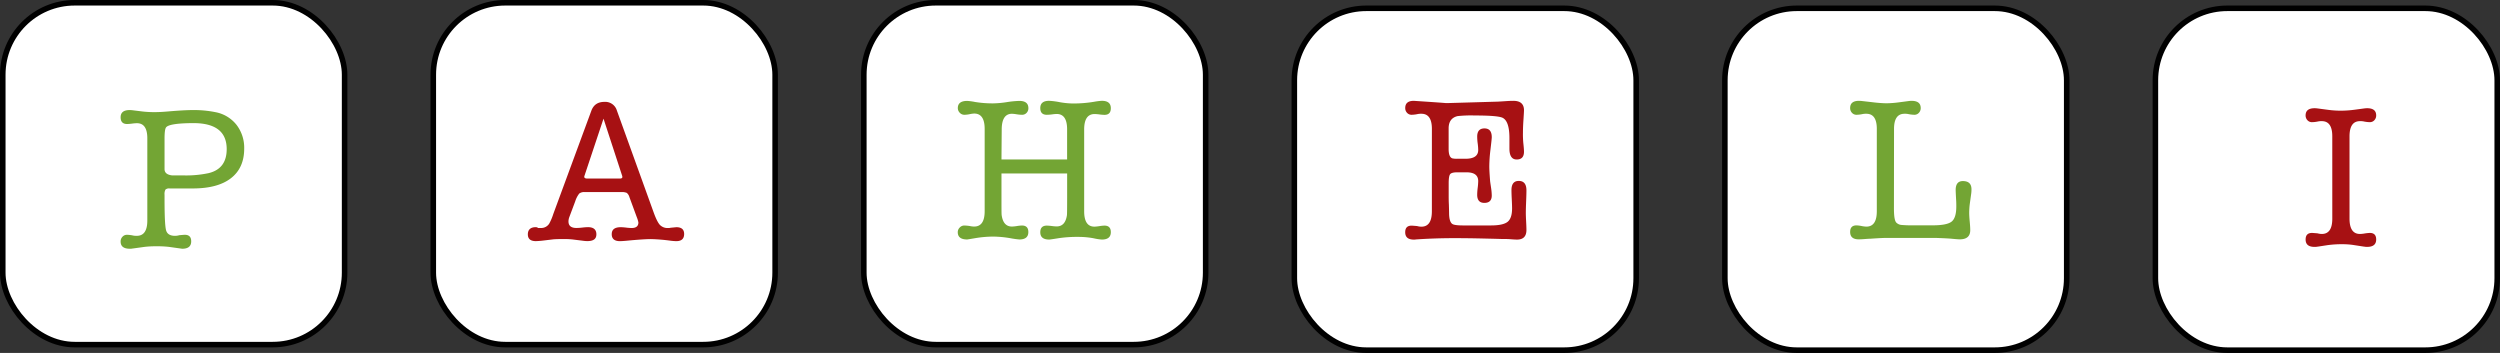 <svg id="Layer_1" data-name="Layer 1" xmlns="http://www.w3.org/2000/svg" viewBox="0 0 1353 191"><rect x="0" y="0" width="1353" height="191" fill="#333333" stroke="none"/><title>homePaheli</title><rect x="1.5" y="1.5" width="185" height="185" rx="38.94" style="fill:#fff;stroke:#000;stroke-miterlimit:10;stroke-width:3px"/><rect x="234.5" y="1.5" width="185" height="185" rx="38.94" style="fill:#fff;stroke:#000;stroke-miterlimit:10;stroke-width:3px"/><rect x="467.5" y="1.5" width="185" height="185" rx="38.94" style="fill:#fff;stroke:#000;stroke-miterlimit:10;stroke-width:3px"/><rect x="700.5" y="4.5" width="185" height="185" rx="38.94" style="fill:#fff;stroke:#000;stroke-miterlimit:10;stroke-width:3px"/><rect x="933.5" y="4.5" width="185" height="185" rx="38.94" style="fill:#fff;stroke:#000;stroke-miterlimit:10;stroke-width:3px"/><rect x="1166.5" y="4.5" width="185" height="185" rx="38.94" style="fill:#fff;stroke:#000;stroke-miterlimit:10;stroke-width:3px"/><path d="M156.73,150.81V106.38q0-8.2-5.62-8.2a21.19,21.19,0,0,0-2.31.17,26.93,26.93,0,0,1-3,.27q-3.52,0-3.52-3.66,0-3.88,4.87-3.89a14.31,14.31,0,0,1,1.67.11l5.43.67a55.33,55.33,0,0,0,6.64.33q2.78,0,6.65-.33,9.09-.78,13.75-.78a58.12,58.12,0,0,1,12.19,1.11A19,19,0,0,1,205,99.06a20.34,20.34,0,0,1,4.16,12.88q0,10.44-7.16,16t-20.7,5.55H168.83a3,3,0,0,0-2.28.61,5.11,5.11,0,0,0-.5,2.82v2.21q0,14,.83,17t4.83,3a8.1,8.1,0,0,0,2.33-.34c1.63-.14,2.63-.22,3-.22,2.29,0,3.44,1.19,3.44,3.55q0,4-4.88,4l-1.56-.22-5.55-.78a54.18,54.18,0,0,0-7-.33,49.09,49.09,0,0,0-6.33.33l-6.43.89a2.67,2.67,0,0,0-.67.11h-.78q-5,0-5-3.89a3.62,3.62,0,0,1,1-2.6,3.21,3.21,0,0,1,2.44-1.06,17,17,0,0,1,3,.33,8.87,8.87,0,0,0,2.33.23Q156.73,159.12,156.73,150.81Zm10.1-50.3q-.78,1.11-.78,6.1V123q0,3,4.22,3.44h6.44a58.48,58.48,0,0,0,13.1-1.22q9.87-2.33,9.88-13,0-14.08-18-14.09Q168.38,98.18,166.83,100.51Z" transform="translate(-77 -31.5)" style="fill:#73a534"/><path d="M421.62,149l-4-10.88a4.54,4.54,0,0,0-1.39-2.22,6.48,6.48,0,0,0-2.94-.44H393.54a4.49,4.49,0,0,0-3.05.78,13.35,13.35,0,0,0-2.17,4.21L385.11,149a6.76,6.76,0,0,0-.45,2.33q0,3.56,4.33,3.55a30.89,30.89,0,0,0,3.16-.22,30.63,30.63,0,0,1,3.06-.22c3,0,4.55,1.3,4.55,3.88s-1.67,3.67-5,3.67a19.82,19.82,0,0,1-2.44-.22l-5.55-.69a43.75,43.75,0,0,0-5.11-.2q-3.89,0-5.43.18l-4.67.56A45,45,0,0,1,367,162c-2.88,0-4.33-1.22-4.33-3.67s1.41-3.88,4.22-3.88a1.82,1.82,0,0,1,1.33.44h1.45a5.14,5.14,0,0,0,4.55-2.33,28.38,28.38,0,0,0,2.22-5.24l20.64-56q1.79-4.68,7-4.68a6.56,6.56,0,0,1,6.77,4.66l19.87,55.06q1.88,5.22,3.44,6.88a5.76,5.76,0,0,0,4.44,1.66,4.51,4.51,0,0,0,1.33-.14l3.11-.3q4.21,0,4.22,3.66,0,3.88-4.22,3.89a28.56,28.56,0,0,1-3.22-.25,94.91,94.91,0,0,0-10.44-.86q-4.09,0-13.32.89c-1.55.14-2.73.22-3.55.22q-4.44,0-4.44-3.78t4.89-3.77a27.7,27.7,0,0,1,2.94.22,27.34,27.34,0,0,0,2.94.22q3.66,0,3.66-3A14.63,14.63,0,0,0,421.62,149Zm-8-22.64-10-30.64-10.21,30.64a4.34,4.34,0,0,0-.22.77c0,.67.55,1,1.66,1h17.65c.89,0,1.33-.29,1.33-.89A3.51,3.51,0,0,0,413.63,126.37Z" transform="translate(-77 -31.5)" style="fill:#a71113"/><path d="M619,117.82h35.52V101.5q0-8.32-5.66-8.32a21.44,21.44,0,0,0-2.39.22,23.16,23.16,0,0,1-2.94.22Q640,93.62,640,90c0-2.62,1.59-3.94,4.77-3.94a39.51,39.51,0,0,1,5.66.72,43,43,0,0,0,7.55.73,68.14,68.14,0,0,0,11.1-.92,34.2,34.2,0,0,1,4.22-.53q4.88,0,4.88,4,0,3.6-3.44,3.6a22.89,22.89,0,0,1-2.66-.22,23.19,23.19,0,0,0-2.67-.22q-5.65,0-5.66,8.32v44.29q0,8.33,5.55,8.33a21.1,21.1,0,0,0,2.72-.28,19.42,19.42,0,0,1,2.72-.28c2.29,0,3.44,1.19,3.44,3.55q0,4-4.88,4a28.54,28.54,0,0,1-4.33-.67,43.75,43.75,0,0,0-8.44-.77,68.17,68.17,0,0,0-10.32.66q-4.89.78-5.33.78c-3.26,0-4.88-1.31-4.88-3.94q0-3.61,3.55-3.61a25.4,25.4,0,0,1,2.66.22,23,23,0,0,0,2.67.22q4.65,0,5.55-6.1.11-.78.11-10V125.37H619V138c0,6.14,0,9.47.11,10q.89,6.11,5.55,6.11a21.1,21.1,0,0,0,2.72-.28,19.28,19.28,0,0,1,2.72-.28c2.29,0,3.44,1.19,3.44,3.55q0,4-4.89,4a46.66,46.66,0,0,1-4.77-.67,57.88,57.88,0,0,0-9.32-.89,61.14,61.14,0,0,0-10,.89l-2.67.45c-.88.14-1.37.22-1.44.22-3.4,0-5.11-1.31-5.11-3.94a3.47,3.47,0,0,1,1.06-2.51,3.35,3.35,0,0,1,2.5-1.1,23.06,23.06,0,0,1,3,.28,10.87,10.87,0,0,0,2.33.28q5.67,0,5.67-8.33V101.28q0-8.32-5.67-8.33a14.46,14.46,0,0,0-2.44.34,15.12,15.12,0,0,1-2.88.33,3.32,3.32,0,0,1-2.5-1.11A3.57,3.57,0,0,1,595.37,90c0-2.59,1.71-3.89,5.11-3.89a30.35,30.35,0,0,1,4.11.56,58,58,0,0,0,10.32.77,53.6,53.6,0,0,0,6.94-.66,51.9,51.9,0,0,1,6.82-.67c3.26,0,4.89,1.32,4.89,3.94a3.55,3.55,0,0,1-1,2.57,3.24,3.24,0,0,1-2.44,1,19.29,19.29,0,0,1-3-.28,19.52,19.52,0,0,0-2.44-.27q-5.45,0-5.55,8.32Z" transform="translate(-77 -31.5)" style="fill:#73a534"/><path d="M851.94,101.28q0-8.22-5.66-8.21a9,9,0,0,0-2.33.22,17,17,0,0,1-3,.33,3.23,3.23,0,0,1-2.44-1.05,3.66,3.66,0,0,1-1-2.61q0-3.88,4.64-3.89l1.66.11q16.59,1.11,15.49,1.11h1.1l26.66-.77q.78,0,5.76-.34c1.18-.07,2.24-.11,3.2-.11,3.84,0,5.76,1.71,5.76,5.11,0,.59-.11,2.48-.32,5.66q-.24,3.55-.24,6.55a51.28,51.28,0,0,0,.19,5.44c.24,2.15.37,3.74.37,4.77,0,2.81-1.32,4.22-3.94,4.22s-3.94-2-3.94-5.88v-5.78q0-9.31-3.89-11Q887.13,94,875.14,94a66.35,66.35,0,0,0-9.33.34Q861,95.51,861,101v11.1q0,4.44,2,5.1a10.63,10.63,0,0,0,2.63.22h4.49q6.89,0,6.89-4.77a28.25,28.25,0,0,0-.27-3.44,28.29,28.29,0,0,1-.28-3.77q0-4.44,3.94-4.44t3.94,4.77c0,.59-.24,2.89-.72,6.88a76.24,76.24,0,0,0-.61,9q0,2.22.44,7.88c.07.6.26,1.89.56,3.89a30.61,30.61,0,0,1,.33,3.88q0,4-4,4t-3.88-4.66a31.26,31.26,0,0,1,.28-3.55,33.56,33.56,0,0,0,.27-3.56q0-4.77-6.32-4.77h-5c-2.15,0-3.46.37-3.94,1.11s-.72,2.33-.72,4.77v6.89c0,1.18,0,2.77.11,4.77.07,2.44.11,4.07.11,4.88.07,3,.67,4.81,1.78,5.55q1.22.78,5.77.78h15.1q6.54,0,9-1.94c1.62-1.3,2.44-3.72,2.44-7.27,0-1.11-.06-2.76-.17-4.94s-.16-3.83-.16-4.94q0-5,3.94-5c2.77,0,4.16,1.71,4.16,5.11,0,1.33-.06,3.37-.17,6.1s-.16,4.78-.16,6.11c0,1,.05,2.57.16,4.61s.17,3.57.17,4.6q0,5.22-5.11,5.22c-.81,0-2.11-.08-3.88-.22-.89-.08-2.52-.11-4.89-.11.52,0-2.37-.08-8.65-.23s-11.73-.22-16.32-.22q-10.44,0-20.43.67a4.67,4.67,0,0,0-1,.11h-.67q-4.67,0-4.66-4c0-2.36,1.14-3.55,3.44-3.55.37,0,1.37.08,3,.22a8.93,8.93,0,0,0,2.33.34q5.65,0,5.66-8.33Z" transform="translate(-77 -31.5)" style="fill:#a71113"/><path d="M1102,144.29q0,6.51,1.34,7.73a4.43,4.43,0,0,0,2.6,1.21,70.45,70.45,0,0,0,7.27.22h9.77q7.66,0,10.21-2t2.56-8.15c0-1.1,0-2.37-.11-3.83-.15-2.85-.23-4.57-.23-5.15q0-4.81,3.89-4.82c3.11,0,4.66,1.49,4.66,4.44a16.31,16.31,0,0,1-.11,2.11l-.78,5.66a38.16,38.16,0,0,0-.33,5.11c0,1,.09,2.57.28,4.61s.28,3.57.28,4.6q0,5-5.67,5-1.11,0-5.1-.39-2.67-.2-8.22-.39h-26.08q-2.67,0-8.88.44c-.59,0-1.61.06-3,.17s-2.58.17-3.39.17q-4.66,0-4.66-4,0-3.56,3.44-3.55a16,16,0,0,1,2.66.33,16.47,16.47,0,0,0,2.67.34q5.65,0,5.66-8.33V101.28q0-8.22-5.66-8.21a9,9,0,0,0-2.33.22,17,17,0,0,1-3,.33,3.23,3.23,0,0,1-2.44-1.05,3.66,3.66,0,0,1-1-2.61q0-3.88,4.77-3.89a16.7,16.7,0,0,1,1.67.11l5.88.67a70.61,70.61,0,0,0,7.22.55,55.85,55.85,0,0,0,7.1-.55l5.11-.67a12.94,12.94,0,0,1,1.44-.11q5,0,5,3.89a3.66,3.66,0,0,1-1,2.61,3.23,3.23,0,0,1-2.44,1.05,18.24,18.24,0,0,1-3-.33,9.1,9.1,0,0,0-2.34-.22q-5.65,0-5.66,8.16Z" transform="translate(-77 -31.5)" style="fill:#73a534"/><path d="M1339.23,105.28q0-8.22-5.66-8.21a9.06,9.06,0,0,0-2.33.22,16.81,16.81,0,0,1-3,.33,3.25,3.25,0,0,1-2.45-1.05,3.7,3.7,0,0,1-1-2.61q0-3.88,4.89-3.89a13.53,13.53,0,0,1,1.55.11l5.89.78a51.32,51.32,0,0,0,6.88.44,56.73,56.73,0,0,0,7.55-.55l5-.67a13.53,13.53,0,0,1,1.55-.11q4.89,0,4.89,3.89a3.66,3.66,0,0,1-1,2.61,3.25,3.25,0,0,1-2.44,1.05,18.46,18.46,0,0,1-3-.33,9.06,9.06,0,0,0-2.33-.22q-5.65,0-5.66,8.21v44.51q0,8.33,5.66,8.33a16,16,0,0,0,2.33-.23,22.37,22.37,0,0,1,3-.33c2.29,0,3.44,1.19,3.44,3.55q0,4-4.89,4h-.77a3,3,0,0,0-.78-.11l-5.77-.89a39.74,39.74,0,0,0-6.11-.44,56,56,0,0,0-8.32.55l-5.11.78a3.9,3.9,0,0,0-.77.11h-.89q-4.78,0-4.78-4c0-2.36,1.15-3.55,3.45-3.55.36,0,1.36.08,3,.22a9,9,0,0,0,2.33.34q5.67,0,5.66-8.33Z" transform="translate(-77 -31.5)" style="fill:#a71113"/></svg>
